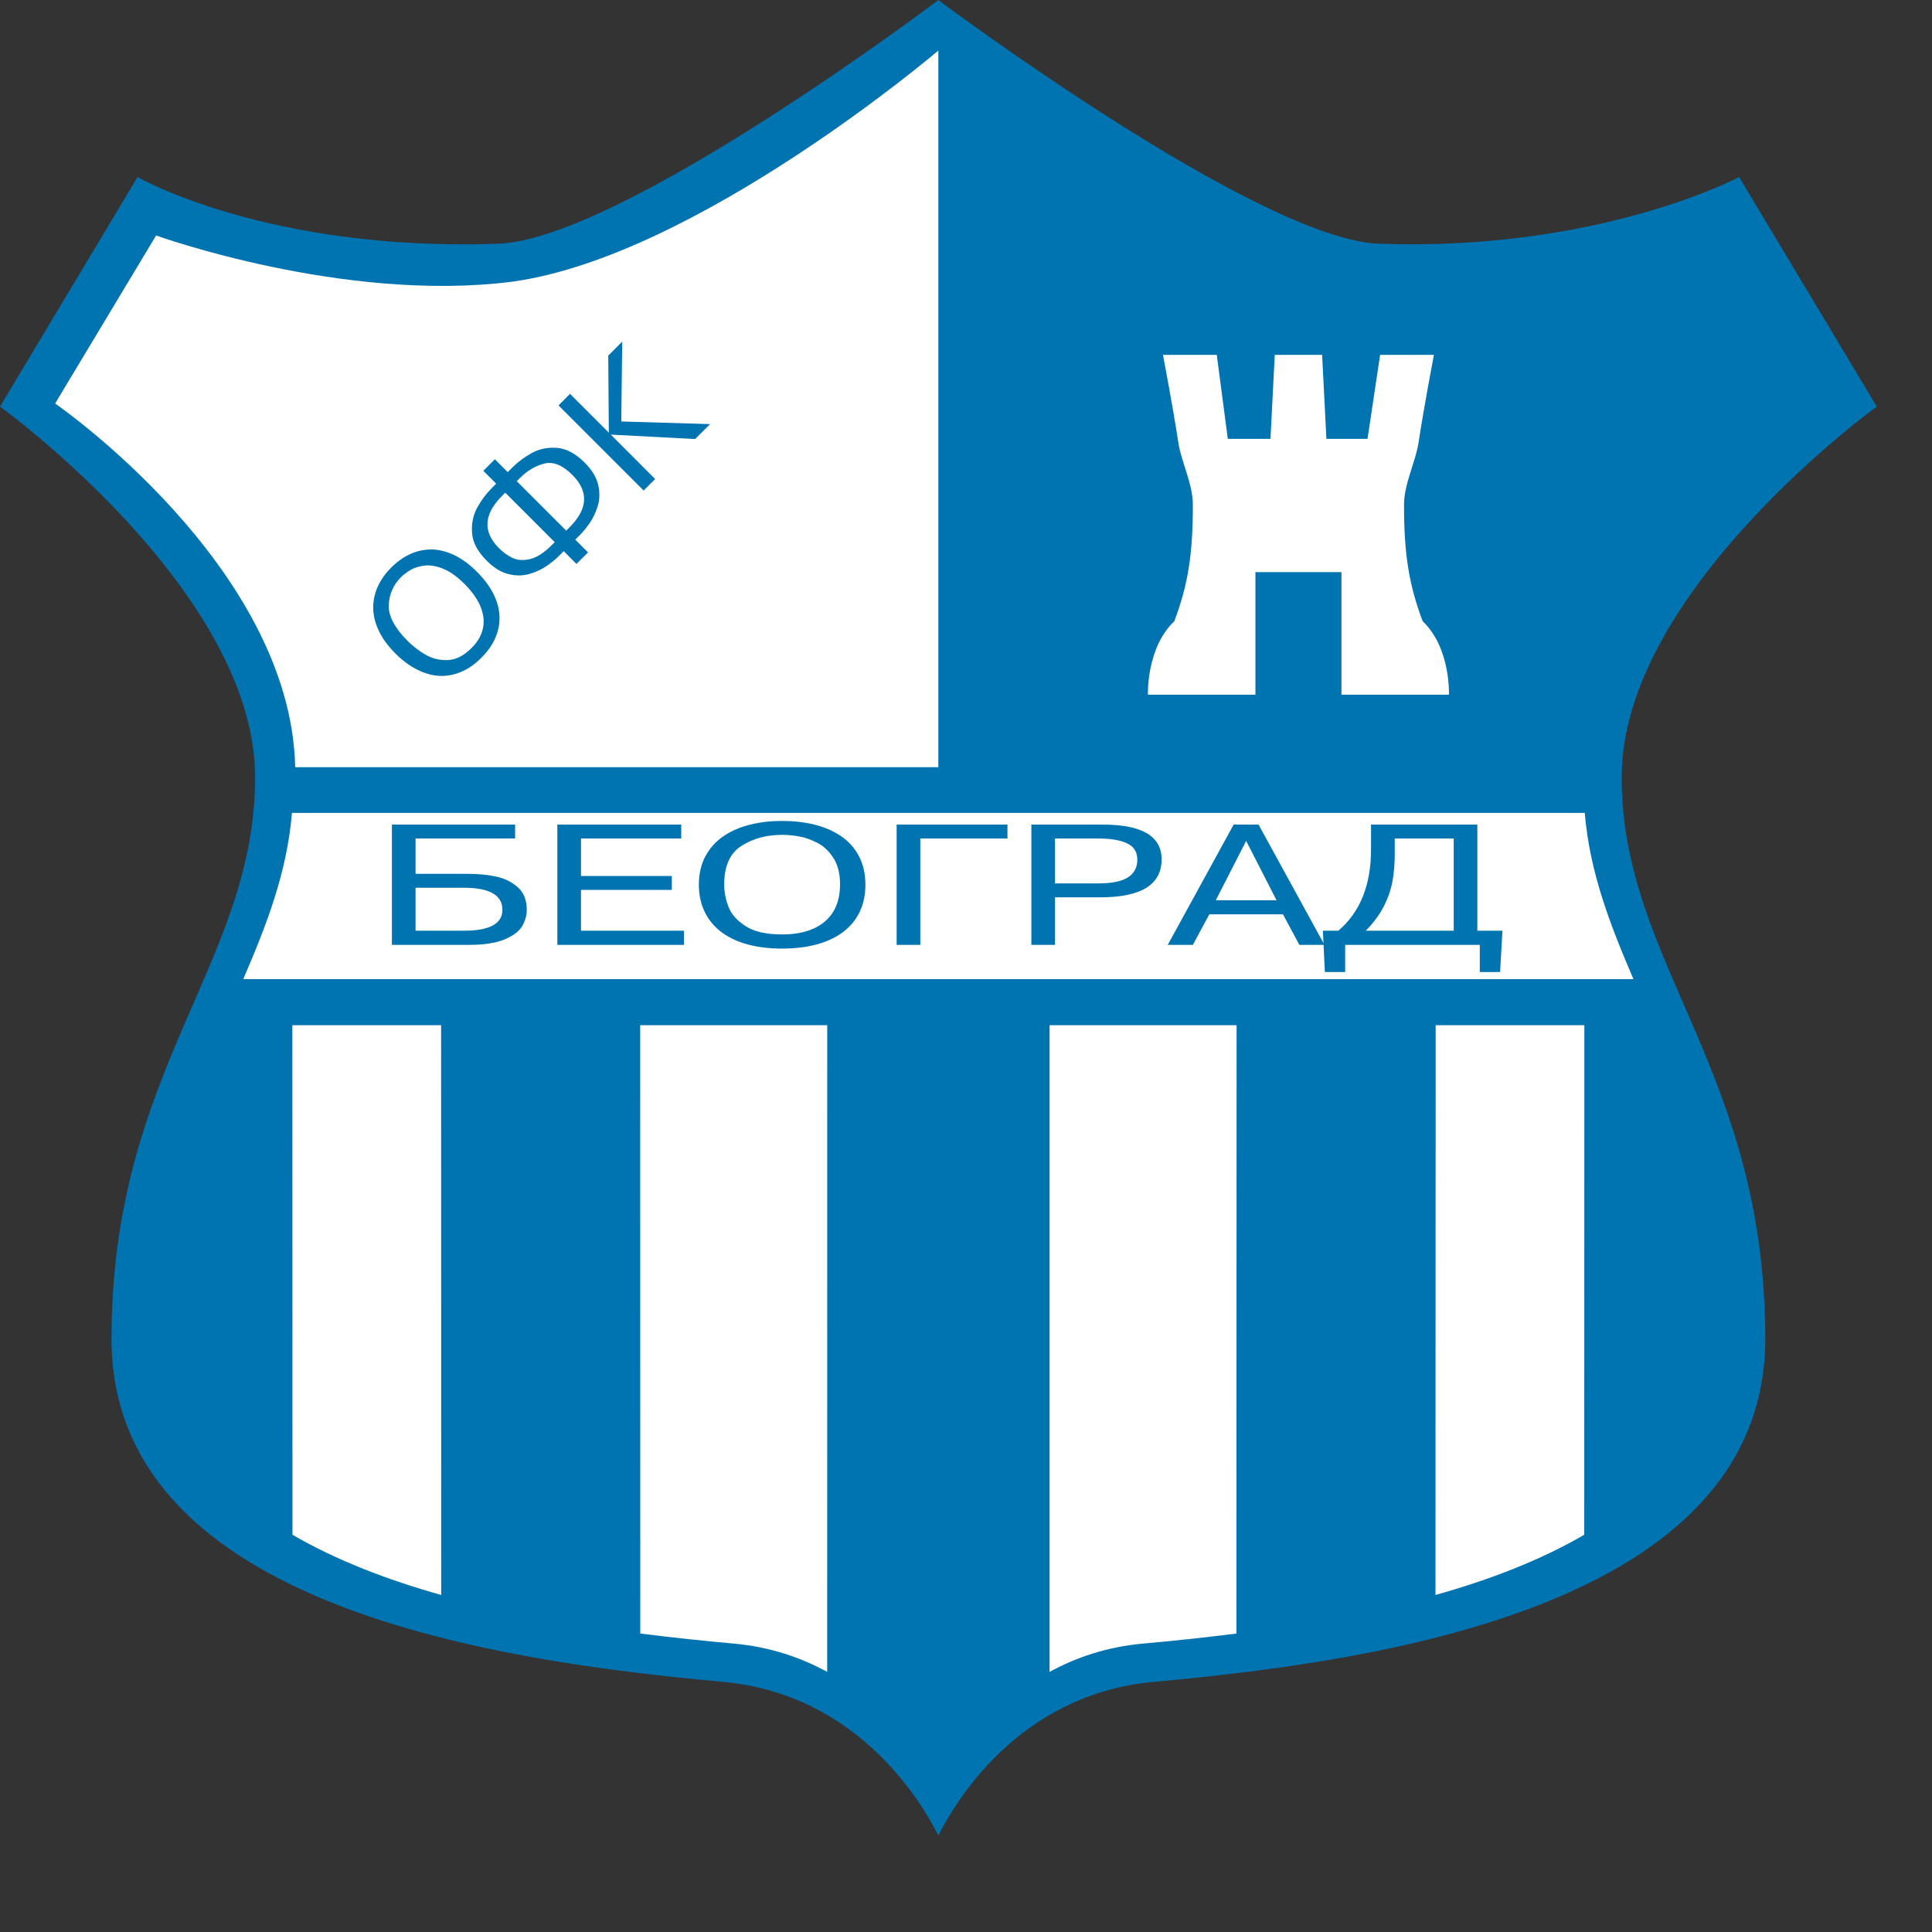 <?xml version="1.0" encoding="UTF-8" standalone="no"?>
<svg
   xmlns:dc="http://purl.org/dc/elements/1.1/"
   xmlns:cc="http://creativecommons.org/ns#"
   xmlns:rdf="http://www.w3.org/1999/02/22-rdf-syntax-ns#"
   xmlns:svg="http://www.w3.org/2000/svg"
   xmlns="http://www.w3.org/2000/svg"
   xmlns:sodipodi="http://sodipodi.sourceforge.net/DTD/sodipodi-0.dtd"
   xmlns:inkscape="http://www.inkscape.org/namespaces/inkscape"
   version="1.1"
   id="Layer_1"
   x="0px"
   y="0px"
   viewBox="0 0 1000 1000"
   xml:space="preserve"
   sodipodi:docname="Ofkbeograd.svg"
   width="1000"
   height="1000"
   inkscape:version="1.0.1 (3bc2e813f5, 2020-09-07)"><rect x="0" y="0" width="1000" height="1000" fill="#333333" stroke="none"/><defs
   id="defs23" /><sodipodi:namedview
   pagecolor="#ffffff"
   bordercolor="#666666"
   borderopacity="1"
   objecttolerance="10"
   gridtolerance="10"
   guidetolerance="10"
   inkscape:pageopacity="0"
   inkscape:pageshadow="2"
   inkscape:window-width="1920"
   inkscape:window-height="1017"
   id="namedview21"
   showgrid="false"
   inkscape:zoom="1.052394"
   inkscape:cx="297.638"
   inkscape:cy="420.94501"
   inkscape:window-x="-8"
   inkscape:window-y="-8"
   inkscape:window-maximized="1"
   inkscape:current-layer="Layer_1" />








<g
   id="g859"
   transform="matrix(3.374,0,0,3.374,-69.089,-505.518)"><path
     style="fill:#0073b1"
     d="m 232.032,187.219 c -18.542,-0.659 -67.607,-37.383 -67.607,-37.383 0,0 -48.623,36.747 -67.6,37.391 C 61.329,188.425 41.581,176.99 41.581,176.99 l -21.103,35.211 c 0,0 39.136,28.285 39.136,56.846 0,28.577 -22.032,44.827 -22.032,86.165 0,41.367 60.149,49.544 93.848,52.63 20.534,1.887 30.336,18.257 32.995,23.575 2.666,-5.317 12.461,-21.688 33.01,-23.575 33.699,-3.086 93.847,-11.263 93.847,-52.63 0,-41.337 -22.031,-57.588 -22.031,-86.165 0,-28.562 39.136,-56.846 39.136,-56.846 L 287.269,176.99 c 0,-0.001 -21.433,11.427 -55.237,10.229"
     id="path2" /><path
     style="fill:#ffffff"
     d="m 164.425,157.586 c 0,0 -37.099,31.61 -65.406,35.459 -25.835,3.295 -54.592,-7.092 -54.592,-7.092 l -15.494,25.776 c 0,0 36.147,24.877 36.829,55.79 h 98.663 V 157.586 m -45.74,149.518 0.015,93.323 c 5.13,0.644 9.99,1.153 14.378,1.543 5.571,0.509 10.312,2.157 14.296,4.343 l 0.007,-99.209 h -28.696"
     id="path4" /><path
     style="fill:#ffffff"
     d="M 88.146,307.104 H 65.328 l 0.015,78.166 c 6.762,3.939 14.626,6.934 22.818,9.241 l -0.015,-87.407 m 122.035,0 -0.03,93.323 c -5.122,0.644 -9.975,1.153 -14.378,1.543 -5.557,0.509 -10.304,2.157 -14.289,4.343 v -99.209 h 28.697 m 30.538,0 h 22.811 l -0.015,78.166 c -6.755,3.939 -14.618,6.934 -22.825,9.241 l 0.029,-87.407 M 57.794,300.035 c 3.587,-8.343 6.695,-16.311 7.474,-25.506 h 198.321 c 0.779,9.196 3.894,17.163 7.474,25.506 H 57.794"
     id="path6" /><path
     style="fill:#0073b1"
     d="m 91.628,286.016 c 3.954,0 5.923,1.138 5.923,3.385 0,2.142 -1.969,3.205 -5.923,3.205 h -7.399 v -6.59 z m 7.87,-7.556 v -2.134 H 80.597 v 18.452 h 11.817 c 2.336,0 4.164,-0.285 5.475,-0.838 1.318,-0.554 2.209,-1.228 2.688,-2.022 0.472,-0.809 0.711,-1.648 0.711,-2.516 0,-1.498 -0.464,-2.659 -1.4,-3.482 -0.928,-0.816 -2.044,-1.355 -3.347,-1.633 -1.31,-0.27 -2.688,-0.404 -4.141,-0.404 h -8.17 v -5.422 h 15.268 m 10.11,5.75 h 13.929 v 2.134 h -13.929 v 6.261 h 15.786 v 2.171 h -19.418 v -18.452 h 19.006 v 2.134 h -15.374 v 5.752 m 25.222,7.676 c -1.318,-0.854 -2.187,-1.857 -2.621,-2.996 -0.419,-1.123 -0.637,-2.239 -0.637,-3.354 0,-2.846 0.891,-4.838 2.673,-5.961 1.783,-1.124 3.849,-1.678 6.216,-1.678 0.771,0 1.618,0.075 2.539,0.232 0.929,0.157 1.88,0.486 2.868,0.996 0.981,0.509 1.805,1.288 2.479,2.344 0.667,1.056 1.004,2.411 1.004,4.066 0,1.131 -0.18,2.157 -0.532,3.1 -0.36,0.944 -0.899,1.737 -1.633,2.412 -0.734,0.674 -1.663,1.198 -2.786,1.572 -1.131,0.375 -2.441,0.554 -3.939,0.554 -2.434,0.001 -4.306,-0.418 -5.631,-1.287 z m 11.068,2.786 c 1.603,-0.449 2.943,-1.108 4.037,-1.962 1.093,-0.854 1.917,-1.887 2.471,-3.1 0.554,-1.198 0.831,-2.546 0.831,-4.051 0,-1.692 -0.337,-3.168 -1.011,-4.418 -0.666,-1.258 -1.595,-2.284 -2.763,-3.07 -1.176,-0.786 -2.531,-1.371 -4.059,-1.745 -1.535,-0.375 -3.183,-0.562 -4.942,-0.562 -1.737,0 -3.37,0.188 -4.89,0.562 -1.528,0.374 -2.883,0.958 -4.066,1.752 -1.183,0.794 -2.112,1.82 -2.793,3.07 -0.682,1.251 -1.026,2.719 -1.026,4.411 0,1.475 0.285,2.838 0.846,4.051 0.562,1.213 1.393,2.247 2.479,3.1 1.093,0.854 2.434,1.513 4.021,1.962 1.595,0.45 3.407,0.674 5.429,0.674 2.021,0 3.833,-0.225 5.436,-0.674 m 15.764,-16.213 v 16.318 h -3.632 v -18.452 h 16.999 v 2.134 h -13.367 m 27.206,0 c 1.992,0 3.49,0.248 4.523,0.749 1.048,0.494 1.558,1.333 1.558,2.502 0,1.175 -0.464,2.074 -1.408,2.696 -0.944,0.629 -2.501,0.943 -4.673,0.943 h -6.545 v -6.89 z m -10.17,16.318 h 3.625 v -7.294 h 6.964 c 6.261,0 9.391,-1.947 9.391,-5.833 0,-3.55 -3.011,-5.324 -9.061,-5.324 h -10.919 v 18.451 m 32.95,-15.951 4.658,9.106 h -9.316 z m 5.647,11.263 2.516,4.688 h 3.849 l -10.11,-18.452 h -3.819 l -10.11,18.452 h 3.849 l 2.531,-4.688 h 11.294"
     id="path8" /><path
     style="fill:#0073b1"
     d="m 243.49,292.606 h -13.495 c 1.153,-1.169 2.067,-2.397 2.726,-3.655 0.659,-1.258 1.108,-2.546 1.363,-3.864 0.239,-1.31 0.359,-2.756 0.359,-4.351 v -2.277 h 9.046 v 14.147 z m 3.624,-16.28 h -16.31 v 3.774 c 0,5.497 -1.663,9.661 -5.017,12.506 h -2.367 l 0.3,6.335 h 3.115 v -4.164 h 20.653 v 4.164 h 3.115 l 0.36,-6.335 h -3.85 v -16.28"
     id="path10" /><path
     style="fill:#ffffff"
     d="m 196.581,256.398 c 0,0 -0.285,-7.151 4.044,-11.27 2.157,-5.721 2.846,-10.424 2.846,-17.868 0,-3.22 -1.782,-6.575 -2.231,-9.548 -0.764,-5.092 -2.352,-13.442 -2.352,-13.442 h 8.252 l 1.692,12.88 h 6.545 l 0.659,-12.88 h 7.264 l 0.659,12.88 h 6.306 l 1.932,-12.88 h 8.252 c 0,0 -1.588,8.35 -2.352,13.442 -0.449,2.973 -2.231,6.328 -2.231,9.548 0,7.444 0.704,12.147 2.86,17.868 4.329,4.119 4.029,11.27 4.029,11.27 h -16.49 V 237.594 H 213.07 v 18.804 h -16.489"
     id="path12" /><path
     style="fill:#0073b1"
     d="m 89.149,251.089 c -1.258,0.038 -2.396,-0.24 -3.415,-0.839 -1.011,-0.591 -1.91,-1.288 -2.703,-2.074 -2.022,-2.022 -2.988,-3.872 -2.913,-5.542 0.075,-1.67 0.696,-3.085 1.857,-4.246 0.382,-0.382 0.854,-0.742 1.416,-1.086 0.562,-0.345 1.266,-0.577 2.112,-0.696 0.846,-0.127 1.805,0.023 2.883,0.441 1.079,0.419 2.209,1.221 3.385,2.396 0.801,0.801 1.445,1.618 1.932,2.456 0.495,0.838 0.794,1.677 0.914,2.516 0.128,0.846 0.038,1.67 -0.247,2.486 -0.292,0.816 -0.809,1.595 -1.542,2.329 -1.2,1.2 -2.421,1.814 -3.679,1.859 z m 7.354,-3.489 c 0.464,-1.108 0.659,-2.231 0.592,-3.37 -0.067,-1.138 -0.397,-2.276 -0.974,-3.392 -0.577,-1.116 -1.4,-2.21 -2.464,-3.28 -1.19,-1.19 -2.396,-2.067 -3.609,-2.628 -1.221,-0.554 -2.396,-0.824 -3.527,-0.809 -1.13,0.022 -2.209,0.269 -3.22,0.756 -1.011,0.487 -1.955,1.161 -2.816,2.029 -0.854,0.846 -1.52,1.782 -2,2.794 -0.479,1.011 -0.734,2.089 -0.756,3.228 -0.015,1.145 0.247,2.321 0.801,3.542 0.547,1.221 1.423,2.419 2.606,3.609 1.056,1.056 2.142,1.865 3.28,2.449 1.138,0.584 2.269,0.914 3.407,0.981 1.131,0.06 2.254,-0.135 3.355,-0.591 1.101,-0.457 2.149,-1.183 3.138,-2.179 0.997,-0.99 1.723,-2.039 2.187,-3.139"
     id="path14" /><path
     style="fill:#0073b1"
     d="m 105.093,233.476 c -1.191,1.198 -2.314,1.902 -3.355,2.134 -1.041,0.225 -1.932,0.157 -2.674,-0.21 -0.734,-0.359 -1.415,-0.846 -2.029,-1.468 -2.523,-2.523 -2.366,-5.205 0.472,-8.042 l 0.479,-0.48 7.586,7.586 z m 5.594,1.093 -1.962,-1.955 0.726,-0.727 c 0.487,-0.487 0.981,-1.085 1.483,-1.805 0.502,-0.719 0.906,-1.573 1.228,-2.576 0.315,-1.003 0.352,-2.089 0.09,-3.257 -0.254,-1.168 -0.943,-2.314 -2.082,-3.452 -1.4,-1.4 -2.823,-2.157 -4.253,-2.262 -1.431,-0.105 -2.719,0.157 -3.85,0.786 -1.138,0.629 -2.126,1.363 -2.973,2.21 l -0.727,0.726 -1.969,-1.977 -1.775,1.774 1.977,1.97 -0.727,0.734 c -0.824,0.824 -1.55,1.805 -2.187,2.943 -0.629,1.138 -0.891,2.434 -0.794,3.872 0.097,1.438 0.846,2.861 2.246,4.261 1.078,1.086 2.179,1.767 3.295,2.052 1.116,0.285 2.172,0.292 3.16,0.015 0.989,-0.27 1.872,-0.667 2.636,-1.176 0.771,-0.517 1.438,-1.056 1.992,-1.61 l 0.734,-0.734 1.955,1.962 z m -10.934,-10.925 0.502,-0.502 c 1.108,-1.108 2.344,-1.842 3.707,-2.194 1.37,-0.352 2.808,0.225 4.321,1.738 2.539,2.539 2.389,5.219 -0.442,8.043 l -0.501,0.502 -7.587,-7.587"
     id="path16" /><polyline
     style="fill:#0073b1"
     points="113.876,216.2 113.787,204.383 115.929,202.241 115.786,214.485 129.408,214.889   127.117,217.181 114.176,216.499 120.983,223.314 119.216,225.081 106.156,212.021 107.923,210.246 113.876,216.2 "
     id="polyline18" /></g>
</svg>

